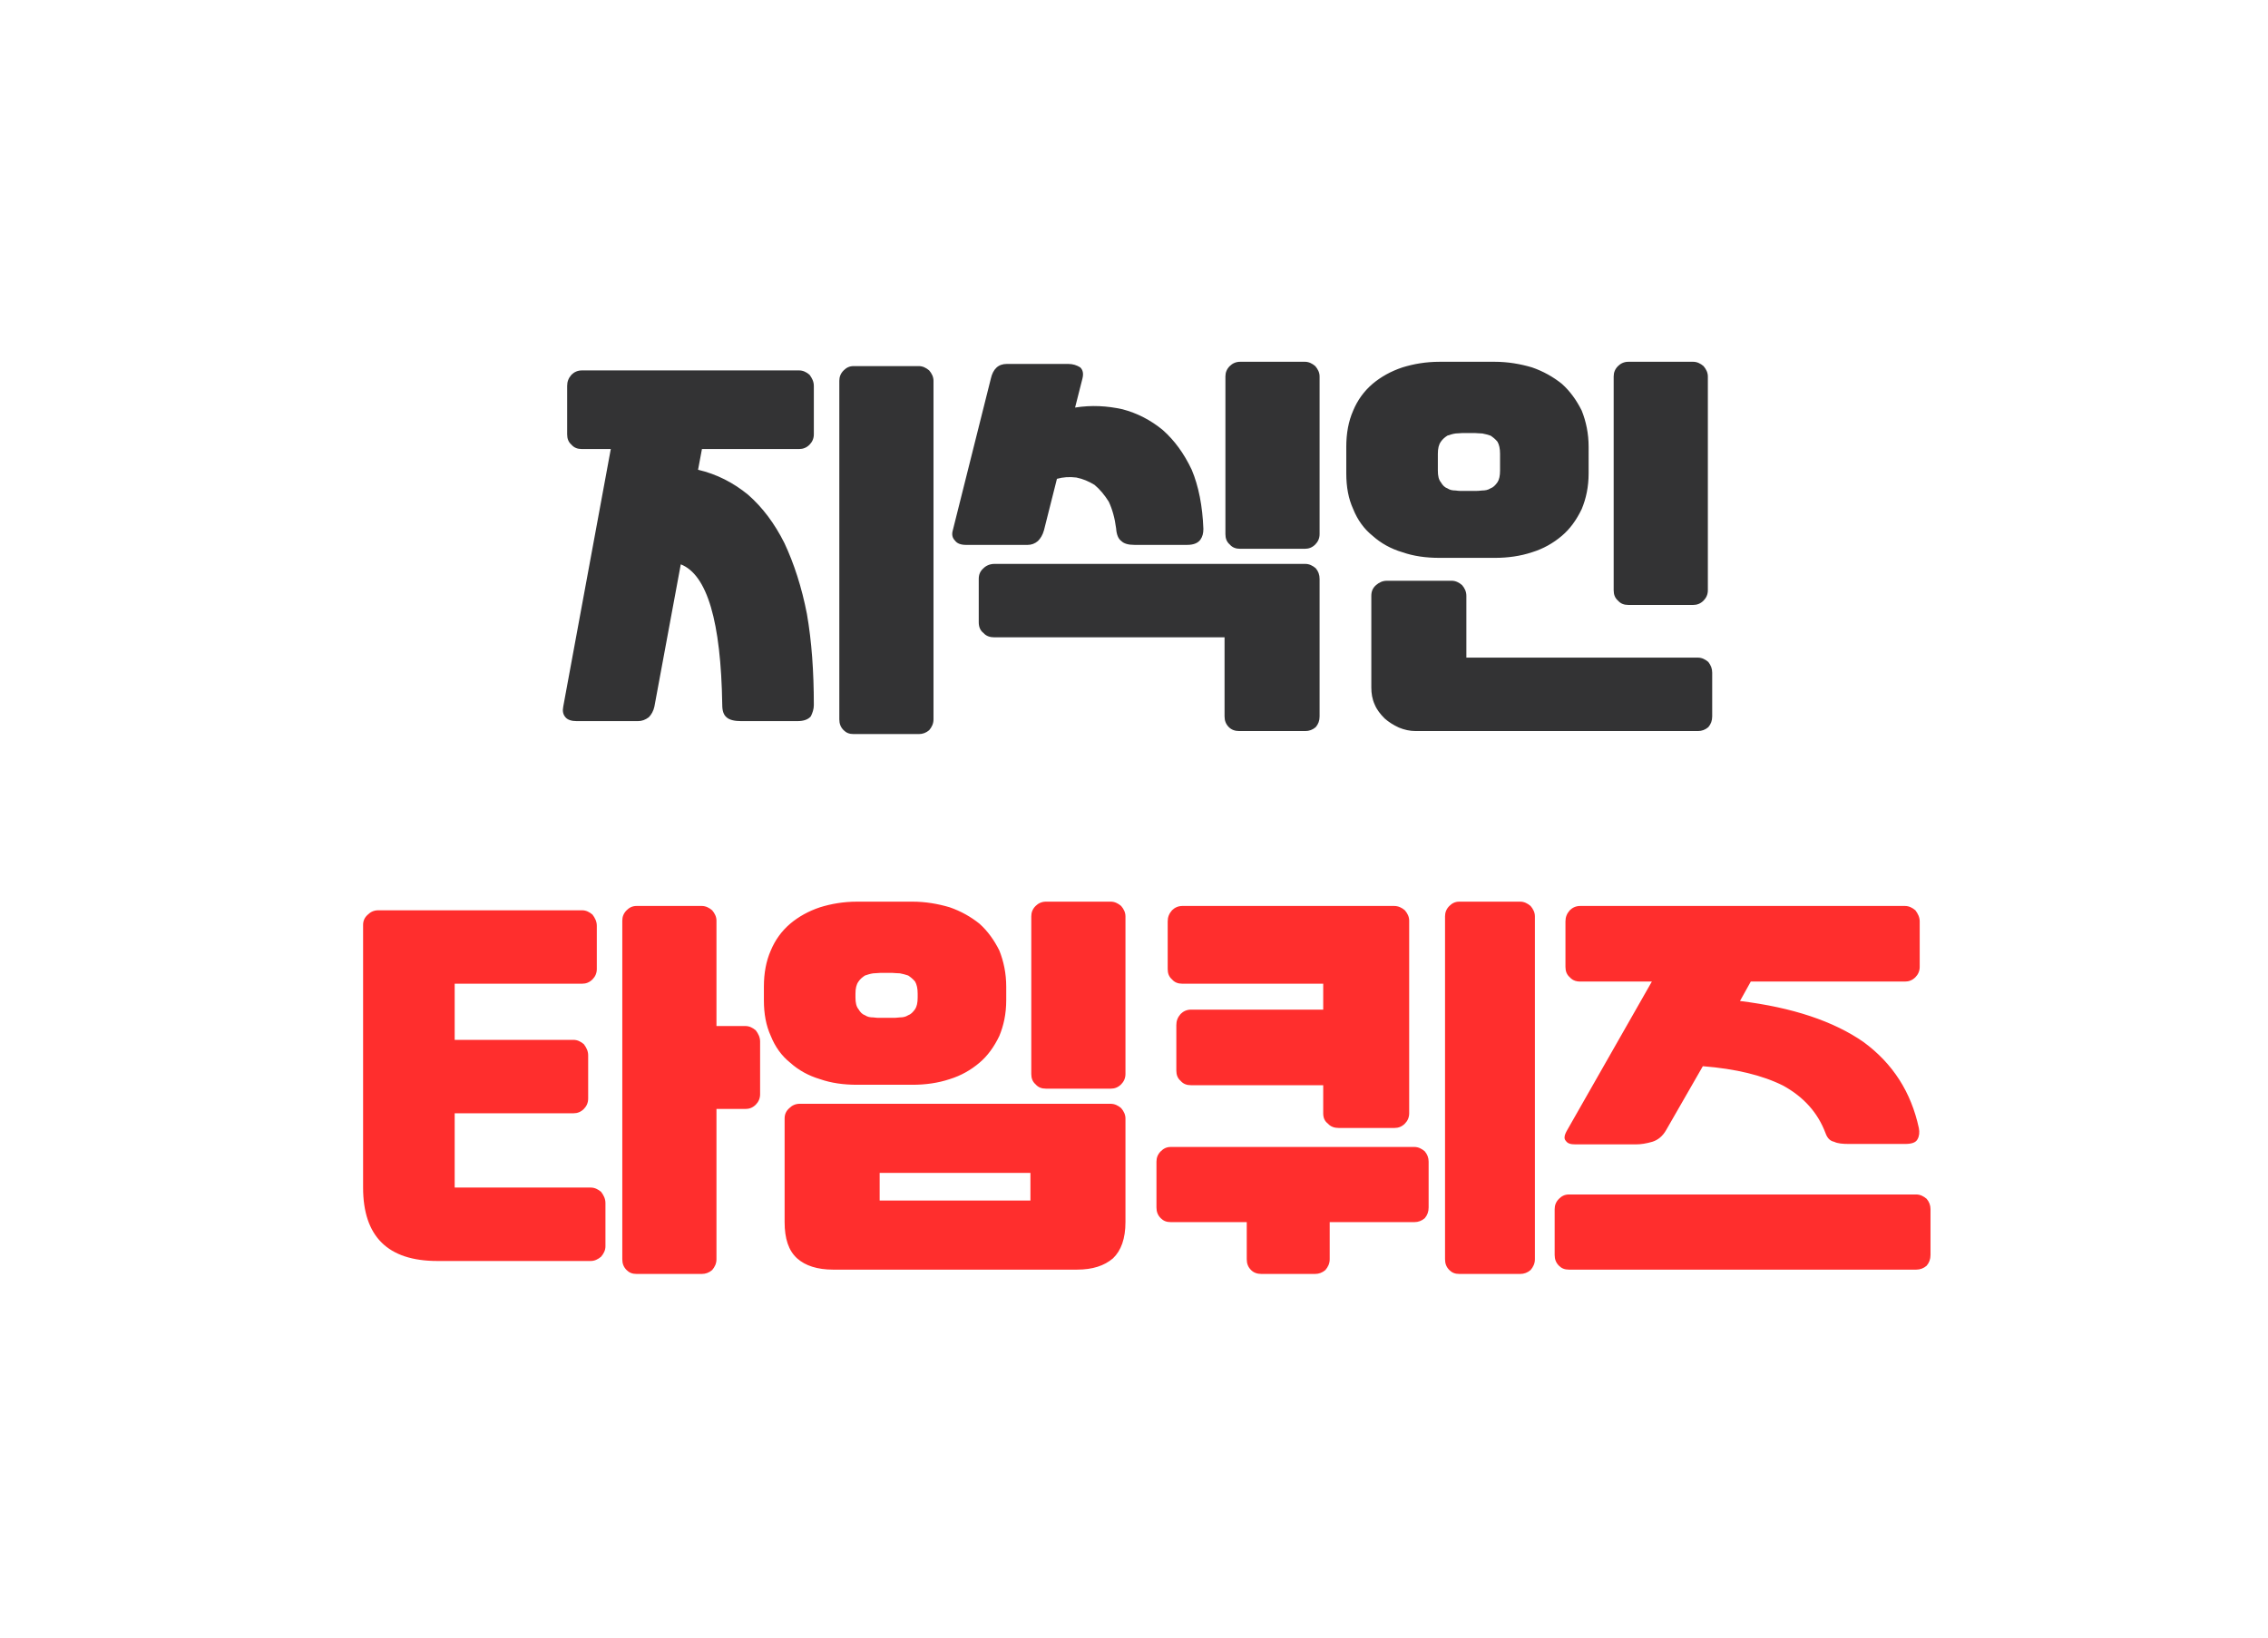 <svg xmlns="http://www.w3.org/2000/svg" width="126" height="91" viewBox="0 0 126 91">
    <defs>
        <filter id="prefix__a" width="160.9%" height="159.1%" x="-30.5%" y="-30.2%" filterUnits="objectBoundingBox">
            <feOffset dy="2" in="SourceAlpha" result="shadowOffsetOuter1"/>
            <feGaussianBlur in="shadowOffsetOuter1" result="shadowBlurOuter1" stdDeviation="10"/>
            <feColorMatrix in="shadowBlurOuter1" result="shadowMatrixOuter1" values="0 0 0 0 0 0 0 0 0 0 0 0 0 0 0 0 0 0 0.2 0"/>
            <feMerge>
                <feMergeNode in="shadowMatrixOuter1"/>
                <feMergeNode in="SourceGraphic"/>
            </feMerge>
        </filter>
    </defs>
    <g fill="none" filter="url(#prefix__a)" transform="translate(-12 -20)">
        <g>
            <path fill="#333334" d="M30.873 20.688c.216 0 .408-.072.576-.216.144-.168.24-.36.24-.6V1.056c0-.216-.096-.408-.24-.576-.168-.144-.36-.24-.576-.24h-3.624c-.24 0-.408.096-.552.24-.168.168-.24.36-.24.576v18.816c0 .24.072.432.24.6.144.144.312.216.552.216h3.624zm-15.6-.72c.216 0 .408-.072.6-.216.144-.144.264-.36.312-.6l1.464-7.896c1.464.576 2.232 3.168 2.304 7.8 0 .336.072.576.264.72.144.12.408.192.768.192h3.144c.36 0 .6-.096.744-.264.096-.192.168-.408.168-.624 0-1.872-.12-3.552-.384-5.064-.288-1.488-.72-2.808-1.248-3.936-.552-1.104-1.224-1.992-2.016-2.688C20.577 6.72 19.641 6.24 18.609 6l.216-1.152h5.4c.216 0 .408-.072.576-.24.144-.144.24-.336.24-.576V1.344c0-.24-.096-.432-.24-.624-.168-.144-.36-.24-.576-.24H12.153c-.24 0-.432.096-.576.24-.168.192-.24.384-.24.624v2.688c0 .24.072.432.24.576.144.168.336.24.576.24h1.608l-2.64 14.304c-.048.24-.024.432.12.6.12.144.336.216.624.216h3.408zm37.05-9.576c.216 0 .408-.072.576-.24.144-.144.24-.336.24-.576V.816c0-.216-.096-.408-.24-.576-.168-.144-.36-.24-.576-.24h-3.6c-.24 0-.432.096-.576.24-.168.168-.24.36-.24.576v8.76c0 .24.072.432.24.576.144.168.336.24.576.24h3.6zm-15.408-.216c.216 0 .408-.072.576-.216.144-.144.264-.336.336-.6l.72-2.856c.336-.096.696-.12 1.08-.072.36.072.696.216 1.008.408.288.24.552.552.792.936.192.408.336.912.408 1.488.024.336.12.576.288.696.144.144.384.216.744.216h2.904c.36 0 .6-.096.744-.288.12-.168.168-.36.168-.6-.048-1.272-.264-2.376-.648-3.288-.432-.912-.96-1.632-1.608-2.208-.672-.552-1.416-.936-2.232-1.152-.864-.192-1.728-.24-2.64-.096l.408-1.608c.072-.288.024-.48-.12-.624-.192-.12-.408-.192-.672-.192h-3.408c-.48 0-.768.288-.888.816L32.763 9.36c-.072.24-.024.432.12.576.12.168.336.24.624.24h3.408zM52.347 20.52c.216 0 .408-.072.576-.216.144-.168.216-.36.216-.6v-7.632c0-.24-.072-.432-.216-.6-.168-.144-.36-.24-.576-.24h-17.28c-.24 0-.456.096-.6.24-.192.168-.264.36-.264.6v2.4c0 .24.072.456.264.6.144.168.36.24.6.24h12.792v4.392c0 .24.072.432.24.6.144.144.336.216.576.216h3.672zm10.53-9.624c.72 0 1.416-.096 2.064-.312.624-.192 1.176-.504 1.656-.912.456-.384.816-.888 1.104-1.488.24-.576.384-1.224.384-1.992V4.728c0-.744-.144-1.416-.384-2.016-.288-.576-.648-1.08-1.104-1.488-.48-.384-1.032-.696-1.656-.912C64.293.12 63.597 0 62.877 0h-3.072c-.768 0-1.44.12-2.064.312-.648.216-1.2.528-1.656.912-.48.408-.84.912-1.08 1.488-.264.6-.384 1.272-.384 2.016v1.464c0 .768.12 1.416.384 1.992.24.6.6 1.104 1.08 1.488.456.408 1.008.72 1.656.912.624.216 1.296.312 2.064.312h3.072zm11.016 2.616c.216 0 .408-.072.576-.24.144-.144.24-.336.24-.576V.816c0-.216-.096-.408-.24-.576-.168-.144-.36-.24-.576-.24h-3.6c-.24 0-.432.096-.576.24-.168.168-.24.36-.24.576v11.88c0 .24.072.432.24.576.144.168.336.24.576.24h3.6zm-12.04-6.336h-.897c-.082-.003-.167-.008-.263-.024-.168 0-.312-.024-.456-.12-.144-.048-.264-.168-.36-.336-.12-.144-.168-.36-.168-.648v-.936c0-.288.048-.504.168-.672.096-.144.216-.24.36-.336.144-.048.288-.096.456-.12.144 0 .264-.024.384-.024h.696c.096 0 .24.024.408.024.144.024.312.072.456.12.144.096.264.192.384.336.096.168.144.384.144.672v.936c0 .288-.048.504-.144.648-.12.168-.24.288-.384.336-.144.096-.312.12-.456.12-.168.024-.312.024-.408.024h.08zM74.158 20.52c.216 0 .408-.072.576-.216.144-.168.216-.36.216-.6V17.28c0-.24-.072-.408-.216-.6-.168-.144-.36-.24-.576-.24H61.293v-3.432c0-.24-.096-.432-.24-.6-.168-.144-.36-.24-.576-.24h-3.6c-.24 0-.432.096-.6.24-.192.168-.264.36-.264.6v5.088c0 .336.048.648.192.96.12.288.312.528.552.768.216.192.48.36.792.504.288.12.6.192.936.192h15.672z" transform="translate(32.172 38.104)"/>
            <path fill="#FF2E2D" d="M18.816 50.688c.216 0 .408-.072.576-.216.144-.168.24-.36.24-.6V41.52h1.608c.216 0 .408-.072.576-.24.144-.144.24-.336.24-.576v-2.928c0-.24-.096-.432-.24-.624-.168-.144-.36-.24-.576-.24h-1.608v-5.856c0-.216-.096-.408-.24-.576-.168-.144-.36-.24-.576-.24h-3.624c-.24 0-.408.096-.552.24-.168.168-.24.36-.24.576v18.816c0 .24.072.432.24.6.144.144.312.216.552.216h3.624zm-6.168-.72c.216 0 .408-.096.576-.24.144-.168.24-.36.24-.576v-2.4c0-.24-.096-.432-.24-.624-.168-.144-.36-.24-.576-.24h-7.56V41.76h6.6c.216 0 .408-.072.576-.24.144-.144.24-.336.24-.576v-2.4c0-.24-.096-.432-.24-.624-.168-.144-.36-.24-.576-.24h-6.6v-3.12h7.08c.216 0 .408-.072.576-.24.144-.144.24-.336.24-.576v-2.4c0-.24-.096-.432-.24-.624-.168-.144-.36-.24-.576-.24H.84c-.24 0-.432.096-.576.24-.192.168-.264.36-.264.576v14.592c0 2.712 1.368 4.08 4.128 4.08h8.52zm17.874-9.792c.72 0 1.416-.096 2.064-.312.624-.192 1.176-.504 1.656-.912.456-.384.816-.888 1.104-1.488.24-.576.384-1.224.384-1.992v-.744c0-.744-.144-1.416-.384-2.016-.288-.576-.648-1.08-1.104-1.488-.48-.384-1.032-.696-1.656-.912-.648-.192-1.344-.312-2.064-.312H27.45c-.768 0-1.44.12-2.064.312-.648.216-1.2.528-1.656.912-.48.408-.84.912-1.08 1.488-.264.6-.384 1.272-.384 2.016v.744c0 .768.12 1.416.384 1.992.24.6.6 1.104 1.08 1.488.456.408 1.008.72 1.656.912.624.216 1.296.312 2.064.312h3.072zm11.016.216c.216 0 .408-.072.576-.24.144-.144.24-.336.24-.576v-8.76c0-.216-.096-.408-.24-.576-.168-.144-.36-.24-.576-.24h-3.6c-.24 0-.432.096-.576.24-.168.168-.24.36-.24.576v8.76c0 .24.072.432.24.576.144.168.336.24.576.24h3.6zm-12.12-3.936h-.696c-.12 0-.24 0-.384-.024-.168 0-.312-.024-.456-.12-.144-.048-.264-.168-.36-.336-.12-.144-.168-.36-.168-.648v-.216c0-.288.048-.504.168-.672.096-.144.216-.24.36-.336.144-.048.288-.096.456-.12.144 0 .264-.024.384-.024h.696c.096 0 .24.024.408.024.144.024.312.072.456.12.144.096.264.192.384.336.096.168.144.384.144.672v.216c0 .288-.048.504-.144.648-.12.168-.24.288-.384.336-.144.096-.312.12-.456.12-.168.024-.312.024-.408.024zm10.248 13.992c.864 0 1.512-.216 1.992-.624.456-.432.696-1.104.696-2.016v-5.76c0-.216-.096-.408-.24-.576-.168-.144-.36-.24-.6-.24H24.258c-.24 0-.432.096-.576.24-.192.168-.264.36-.264.576v5.76c0 .912.216 1.584.696 2.016.456.408 1.128.624 1.992.624h13.56zm-2.592-3.84h-8.376v-1.536h8.376v1.536zm27.21 4.08c.216 0 .408-.072.576-.216.144-.168.24-.36.24-.6V30.816c0-.216-.096-.408-.24-.576-.168-.144-.36-.24-.576-.24H60.9c-.24 0-.408.096-.552.24-.168.168-.24.36-.24.576v19.056c0 .24.072.432.24.6.144.144.312.216.552.216h3.384zM57.3 42.576c.216 0 .408-.072.576-.24.144-.144.24-.336.24-.576V31.056c0-.216-.096-.408-.24-.576-.168-.144-.36-.24-.6-.24h-11.76c-.24 0-.432.096-.576.24-.168.192-.24.384-.24.624v2.64c0 .24.072.432.24.576.144.168.336.24.576.24h7.824V36h-7.344c-.24 0-.432.096-.576.24-.168.192-.24.384-.24.624v2.52c0 .24.072.432.24.576.144.168.336.24.576.24h7.344v1.56c0 .24.072.432.264.576.144.168.36.24.6.24H57.3zm-4.416 8.112c.216 0 .408-.072.576-.216.144-.168.24-.36.24-.6v-2.064h4.704c.216 0 .408-.072.576-.216.144-.168.216-.36.216-.6v-2.544c0-.216-.072-.408-.216-.576-.168-.144-.36-.24-.576-.24H44.868c-.24 0-.408.096-.552.24-.168.168-.24.36-.24.576v2.544c0 .24.072.432.24.6.144.144.312.216.552.216h4.224v2.064c0 .24.072.432.24.6.144.144.336.216.576.216h2.976zm17.826-7.2c.288 0 .576-.048.912-.144.312-.096.576-.312.768-.648l2.04-3.552c1.824.144 3.312.504 4.464 1.08 1.128.624 1.92 1.488 2.352 2.64.096.264.24.432.48.48.192.096.48.12.816.12h3.12c.36 0 .6-.072.696-.264.096-.168.12-.384.072-.624-.432-1.992-1.44-3.576-3.072-4.776-1.656-1.152-3.936-1.92-6.864-2.28l.6-1.08h8.568c.216 0 .408-.072.576-.24.144-.144.24-.336.24-.576v-2.52c0-.24-.096-.432-.24-.624-.168-.144-.36-.24-.576-.24H67.614c-.24 0-.432.096-.576.24-.168.192-.24.384-.24.624v2.52c0 .24.072.432.24.576l.076.076c.133.114.3.164.5.164h3.984l-4.704 8.256c-.168.288-.192.48-.072.6.096.144.264.192.528.192h3.36zm15.576 6.96c.216 0 .408-.072.576-.216.144-.168.216-.36.216-.6v-2.544c0-.216-.072-.408-.216-.576-.168-.144-.36-.24-.576-.24H66.99c-.24 0-.408.096-.552.24-.168.168-.24.36-.24.576v2.544c0 .24.072.432.24.6.144.144.312.216.552.216h19.296z" transform="translate(32.172 38.104)"/>
        </g>
    </g>
</svg>
